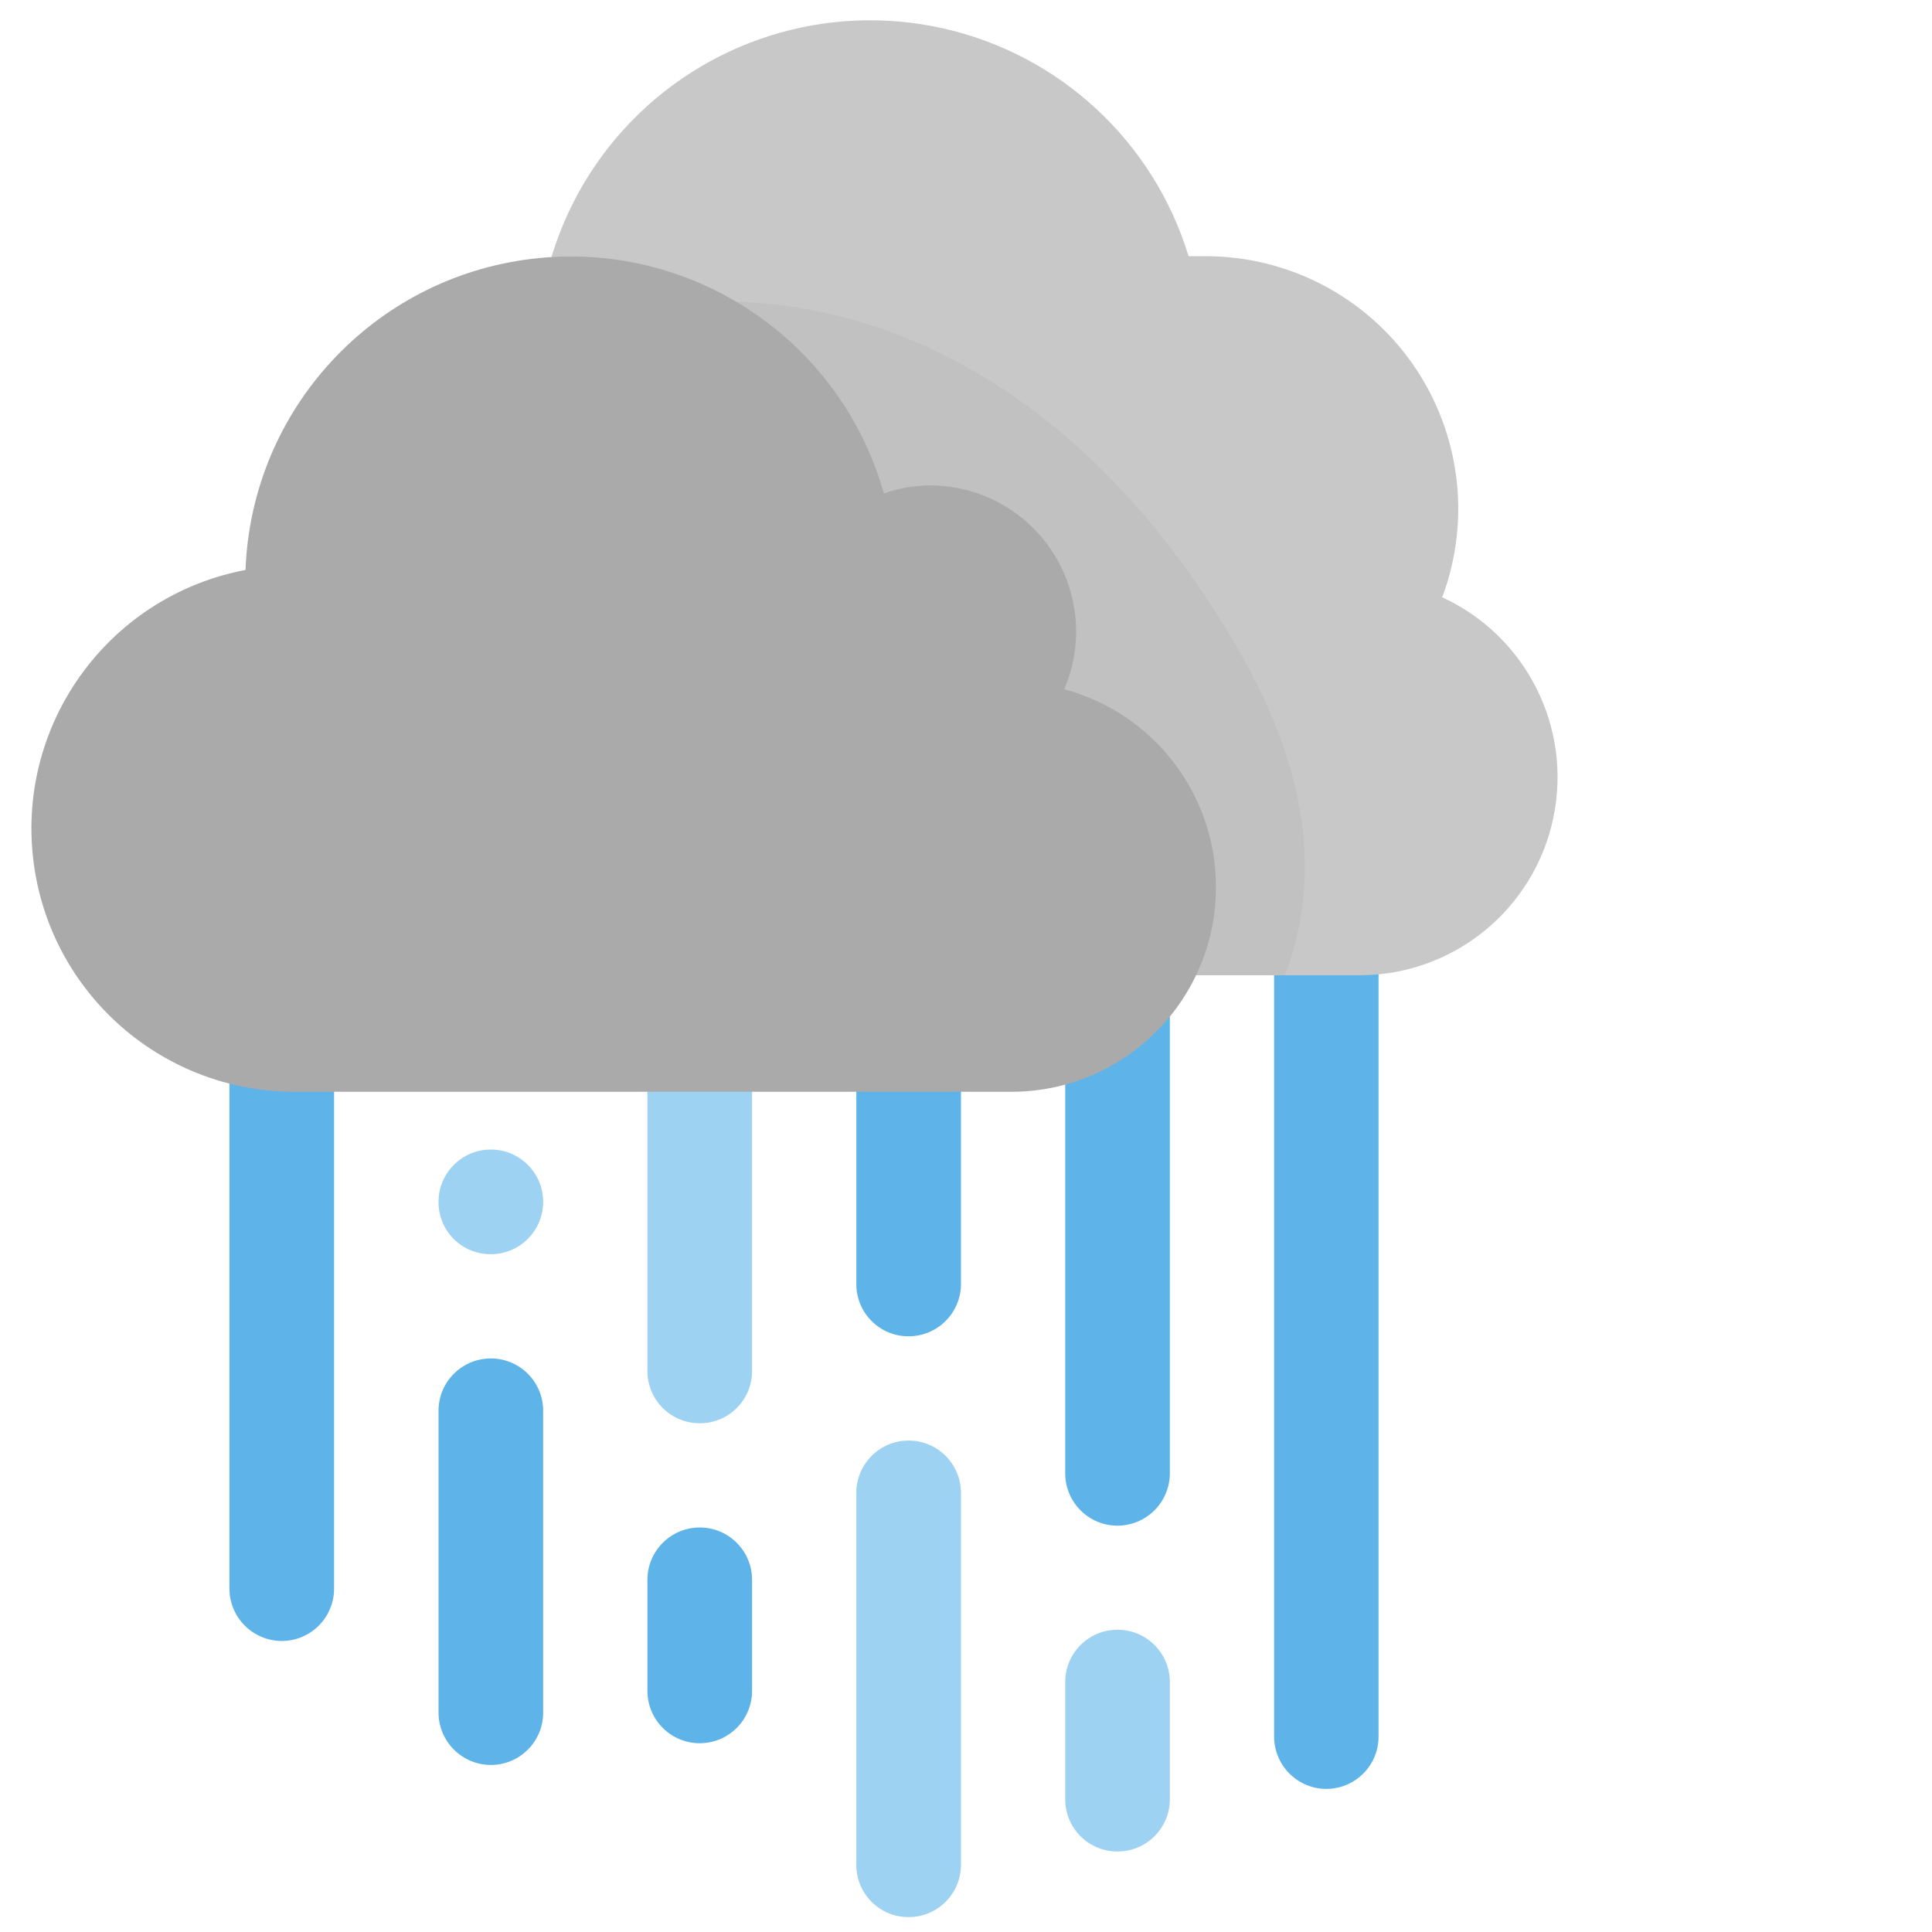 <?xml version="1.0" encoding="UTF-8"?>
<svg width="96px" height="96px" viewBox="0 0 96 96" version="1.1" xmlns="http://www.w3.org/2000/svg" xmlns:xlink="http://www.w3.org/1999/xlink">
    <!-- Generator: Sketch 60 (88103) - https://sketch.com -->
    <title>icon / Forecast/Day/Rain</title>
    <desc>Created with Sketch.</desc>
    <g id="icon-/-Forecast/Day/Rain" stroke="none" stroke-width="1" fill="none" fill-rule="evenodd">
        <g id="12-rain">
            <rect id="Rectangle" x="0" y="0" width="96" height="96"></rect>
            <g id="Group" opacity="0.6" transform="translate(21, 57)" fill="#5EB4E9" fill-rule="nonzero">
                <path d="M3.39,5.32 C2.704,5.325 2.044,5.057 1.556,4.575 C1.068,4.093 0.793,3.436 0.79,2.75 L0.79,2.69 C0.807,1.258 1.978,0.109 3.41,0.12 C4.842,0.131 5.995,1.298 5.99,2.73 C5.984,4.162 4.822,5.32 3.39,5.32 L3.39,5.32 Z" id="Path"></path>
            </g>
            <path d="M24.39,87.7 C22.956,87.695 21.795,86.534 21.79,85.1 L21.79,70.1 C21.79,68.664 22.954,67.5 24.39,67.5 C25.826,67.5 26.99,68.664 26.99,70.1 L26.99,85.1 C26.99,86.536 25.826,87.7 24.39,87.7 L24.39,87.7 Z" id="Path" fill="#5EB4E9" fill-rule="nonzero"></path>
            <g id="Group" opacity="0.6" transform="translate(32, 42)" fill="#5EB4E9" fill-rule="nonzero">
                <path d="M2.77,28.72 C2.08,28.723 1.417,28.45 0.929,27.961 C0.44,27.473 0.167,26.81 0.17,26.12 L0.17,3.31 C0.17,1.874 1.334,0.71 2.77,0.71 C4.206,0.71 5.37,1.874 5.37,3.31 L5.37,26.12 C5.373,26.81 5.1,27.473 4.611,27.961 C4.123,28.45 3.46,28.723 2.77,28.72 Z" id="Path"></path>
            </g>
            <path d="M34.77,86.62 C33.334,86.62 32.17,85.456 32.17,84.02 L32.17,78.5 C32.17,77.064 33.334,75.9 34.77,75.9 C36.206,75.9 37.37,77.064 37.37,78.5 L37.37,84 C37.375,84.693 37.104,85.359 36.616,85.851 C36.127,86.343 35.463,86.62 34.77,86.62 Z" id="Path" fill="#5EB4E9" fill-rule="nonzero"></path>
            <path d="M45.15,66.4 C44.46,66.403 43.797,66.13 43.309,65.641 C42.82,65.153 42.547,64.49 42.55,63.8 L42.55,45.31 C42.55,43.874 43.714,42.71 45.15,42.71 C46.586,42.71 47.75,43.874 47.75,45.31 L47.75,63.8 C47.75,64.49 47.476,65.151 46.988,65.638 C46.501,66.126 45.84,66.4 45.15,66.4 Z" id="Path" fill="#5EB4E9" fill-rule="nonzero"></path>
            <g id="Group" opacity="0.6" transform="translate(42, 71)" fill="#5EB4E9" fill-rule="nonzero">
                <path d="M3.15,24.26 C2.46,24.263 1.797,23.99 1.309,23.501 C0.82,23.013 0.547,22.35 0.55,21.66 L0.55,3.18 C0.55,1.744 1.714,0.58 3.15,0.58 C4.586,0.58 5.75,1.744 5.75,3.18 L5.75,21.66 C5.75,23.096 4.586,24.26 3.15,24.26 L3.15,24.26 Z" id="Path"></path>
            </g>
            <path d="M55.53,75.81 C54.094,75.81 52.93,74.646 52.93,73.21 L52.93,45.31 C52.93,43.874 54.094,42.71 55.53,42.71 C56.966,42.71 58.13,43.874 58.13,45.31 L58.13,73.21 C58.125,74.644 56.964,75.805 55.53,75.81 L55.53,75.81 Z" id="Path" fill="#5EB4E9" fill-rule="nonzero"></path>
            <g id="Group" opacity="0.6" transform="translate(52, 80)" fill="#5EB4E9" fill-rule="nonzero">
                <path d="M3.53,12 C2.84,12.003 2.177,11.73 1.689,11.241 C1.2,10.753 0.927,10.09 0.93,9.4 L0.93,3.58 C0.93,2.144 2.094,0.98 3.53,0.98 C4.966,0.98 6.13,2.144 6.13,3.58 L6.13,9.42 C6.119,10.848 4.958,12 3.53,12 L3.53,12 Z" id="Path"></path>
            </g>
            <path d="M65.91,88.89 C65.22,88.89 64.559,88.616 64.072,88.128 C63.584,87.641 63.31,86.98 63.31,86.29 L63.31,45.29 C63.25,44.324 63.731,43.405 64.559,42.905 C65.386,42.404 66.424,42.404 67.251,42.905 C68.079,43.405 68.56,44.324 68.5,45.29 L68.5,86.29 C68.5,87.722 67.342,88.884 65.91,88.89 L65.91,88.89 Z" id="Path" fill="#5EB4E9" fill-rule="nonzero"></path>
            <path d="M14,81.54 C12.566,81.535 11.405,80.374 11.4,78.94 L11.4,45.31 C11.4,43.874 12.564,42.71 14,42.71 C15.436,42.71 16.6,43.874 16.6,45.31 L16.6,78.94 C16.6,79.63 16.326,80.291 15.838,80.778 C15.351,81.266 14.69,81.54 14,81.54 L14,81.54 Z" id="Path" fill="#5EB4E9" fill-rule="nonzero"></path>
            <path d="M71.67,29.66 C73.107,25.803 72.56,21.486 70.208,18.108 C67.856,14.73 63.996,12.72 59.88,12.73 C59.6,12.73 59.33,12.73 59.06,12.73 C57.325,7.034 52.663,2.709 46.852,1.408 C41.041,0.107 34.98,2.029 30.981,6.442 C26.983,10.854 25.664,17.075 27.53,22.73 L27.53,48.46 L67.62,48.46 C72.24,48.429 76.216,45.187 77.178,40.668 C78.139,36.149 75.827,31.57 71.62,29.66 L71.67,29.66 Z" id="Path" fill="#C8C8C8" fill-rule="nonzero"></path>
            <g id="Group" opacity="0.15" transform="translate(26, 14)" fill="#9D9D9D" fill-rule="nonzero">
                <path d="M0.74,2.87 C0.74,3.13 0.74,3.39 0.74,3.65 C0.743,5.4 1.023,7.138 1.57,8.8 L1.57,34.46 L37.84,34.46 C39.52,30.11 39.29,24.77 35.53,18.27 C25.18,0.41 10,-1.3 0.74,2.87 Z" id="Path"></path>
            </g>
            <path d="M60.42,44.07 C60.418,39.468 57.326,35.44 52.88,34.25 C53.846,32.005 53.618,29.424 52.272,27.383 C50.927,25.343 48.644,24.116 46.2,24.12 C45.423,24.128 44.653,24.264 43.92,24.52 C41.756,16.86 34.339,11.914 26.436,12.861 C18.532,13.808 12.493,20.365 12.2,28.32 C5.576,29.579 0.994,35.667 1.618,42.381 C2.242,49.094 7.867,54.234 14.61,54.25 L14.97,54.25 L14.97,54.25 L50.36,54.25 C55.938,54.19 60.426,49.648 60.42,44.07 L60.42,44.07 Z" id="Path" fill="#AAAAAA" fill-rule="nonzero"></path>
        </g>
    </g>
</svg>